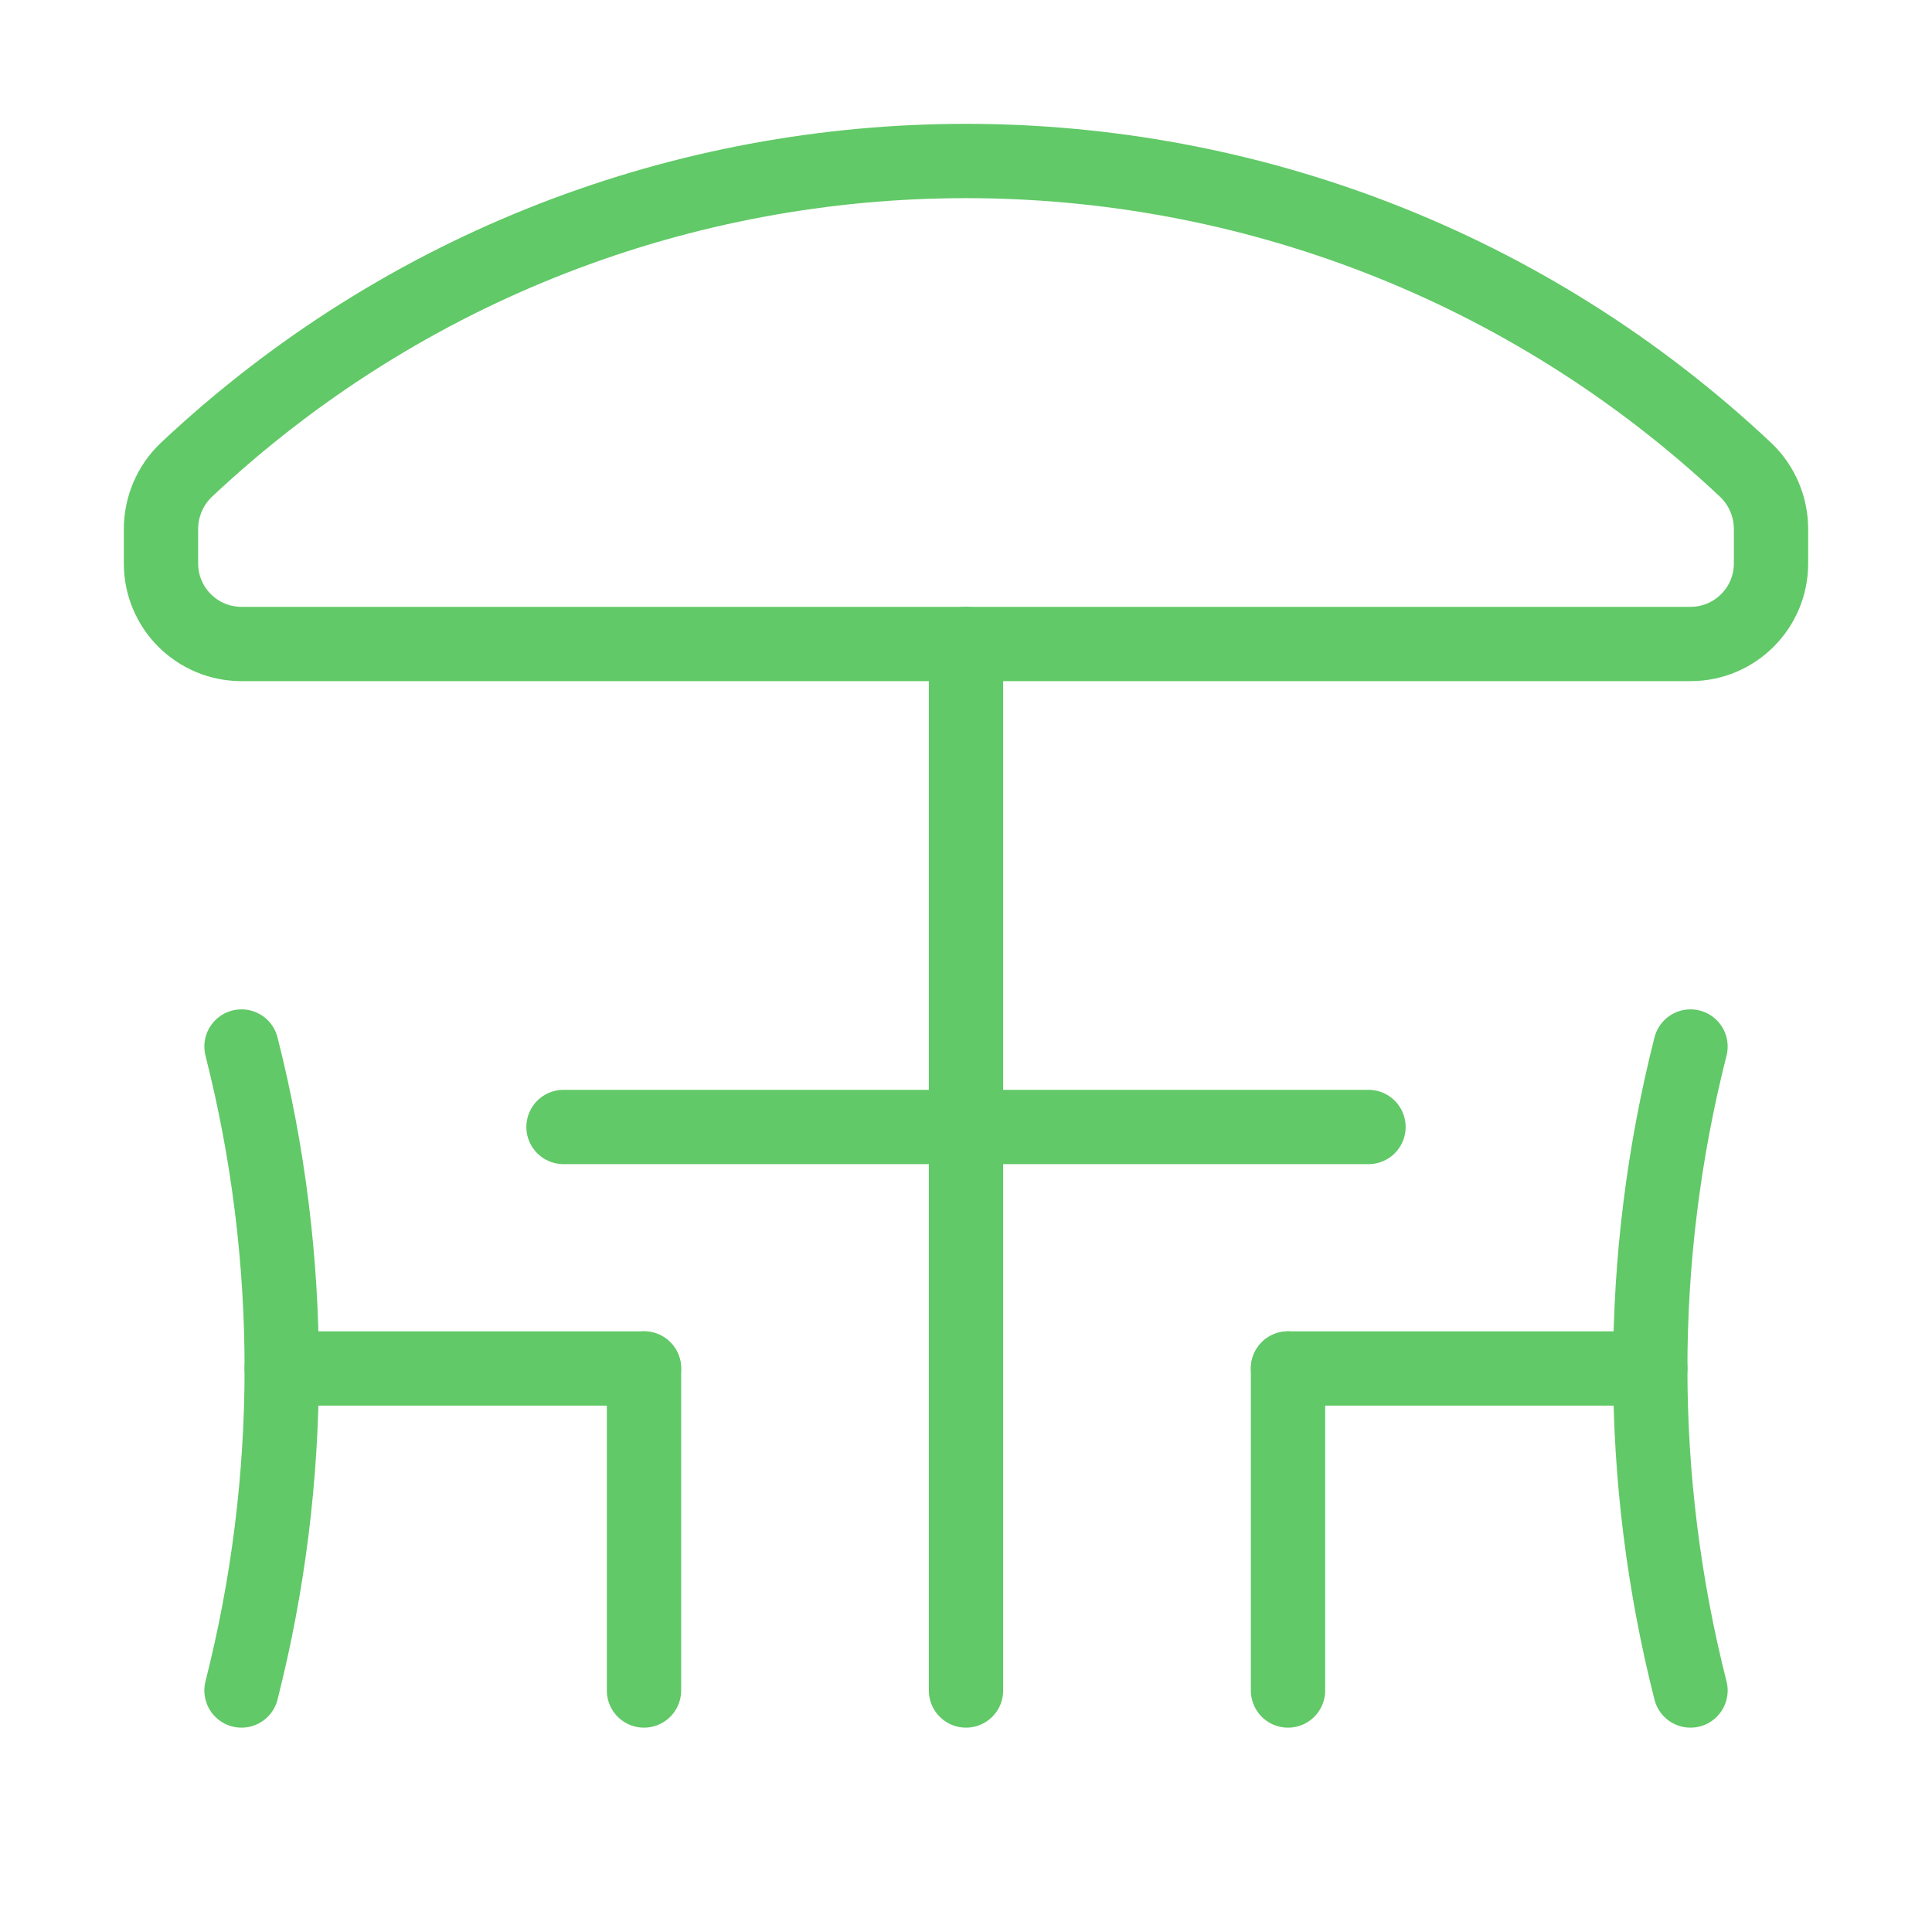 <svg width="52" height="52" viewBox="0 0 52 52" fill="none" xmlns="http://www.w3.org/2000/svg">
<path d="M6.5 28.167C7.944 33.855 7.944 39.813 6.5 45.5" stroke="#61C967" stroke-width="2" stroke-linecap="round" stroke-linejoin="round"/>
<path d="M17.333 45.5V36.833" stroke="#61C967" stroke-width="2" stroke-linecap="round" stroke-linejoin="round"/>
<path d="M7.582 36.833H17.333" stroke="#61C967" stroke-width="2" stroke-linecap="round" stroke-linejoin="round"/>
<path d="M45.5 28.167C44.056 33.855 44.056 39.813 45.5 45.5" stroke="#61C967" stroke-width="2" stroke-linecap="round" stroke-linejoin="round"/>
<path d="M34.667 45.5V36.833" stroke="#61C967" stroke-width="2" stroke-linecap="round" stroke-linejoin="round"/>
<path d="M44.418 36.833H34.667" stroke="#61C967" stroke-width="2" stroke-linecap="round" stroke-linejoin="round"/>
<path d="M26 17.333V45.5" stroke="#61C967" stroke-width="2" stroke-linecap="round" stroke-linejoin="round"/>
<path d="M36.833 30.333H15.167" stroke="#61C967" stroke-width="2" stroke-linecap="round" stroke-linejoin="round"/>
<path fill-rule="evenodd" clip-rule="evenodd" d="M46.989 12.65C35.193 1.561 16.807 1.561 5.011 12.65C4.576 13.067 4.331 13.645 4.333 14.248V15.166C4.333 16.363 5.303 17.333 6.5 17.333H45.5C46.697 17.333 47.667 16.363 47.667 15.166V14.248C47.669 13.645 47.424 13.067 46.989 12.65Z" stroke="#61C967" stroke-width="2" stroke-linecap="round" stroke-linejoin="round"/>
</svg>

